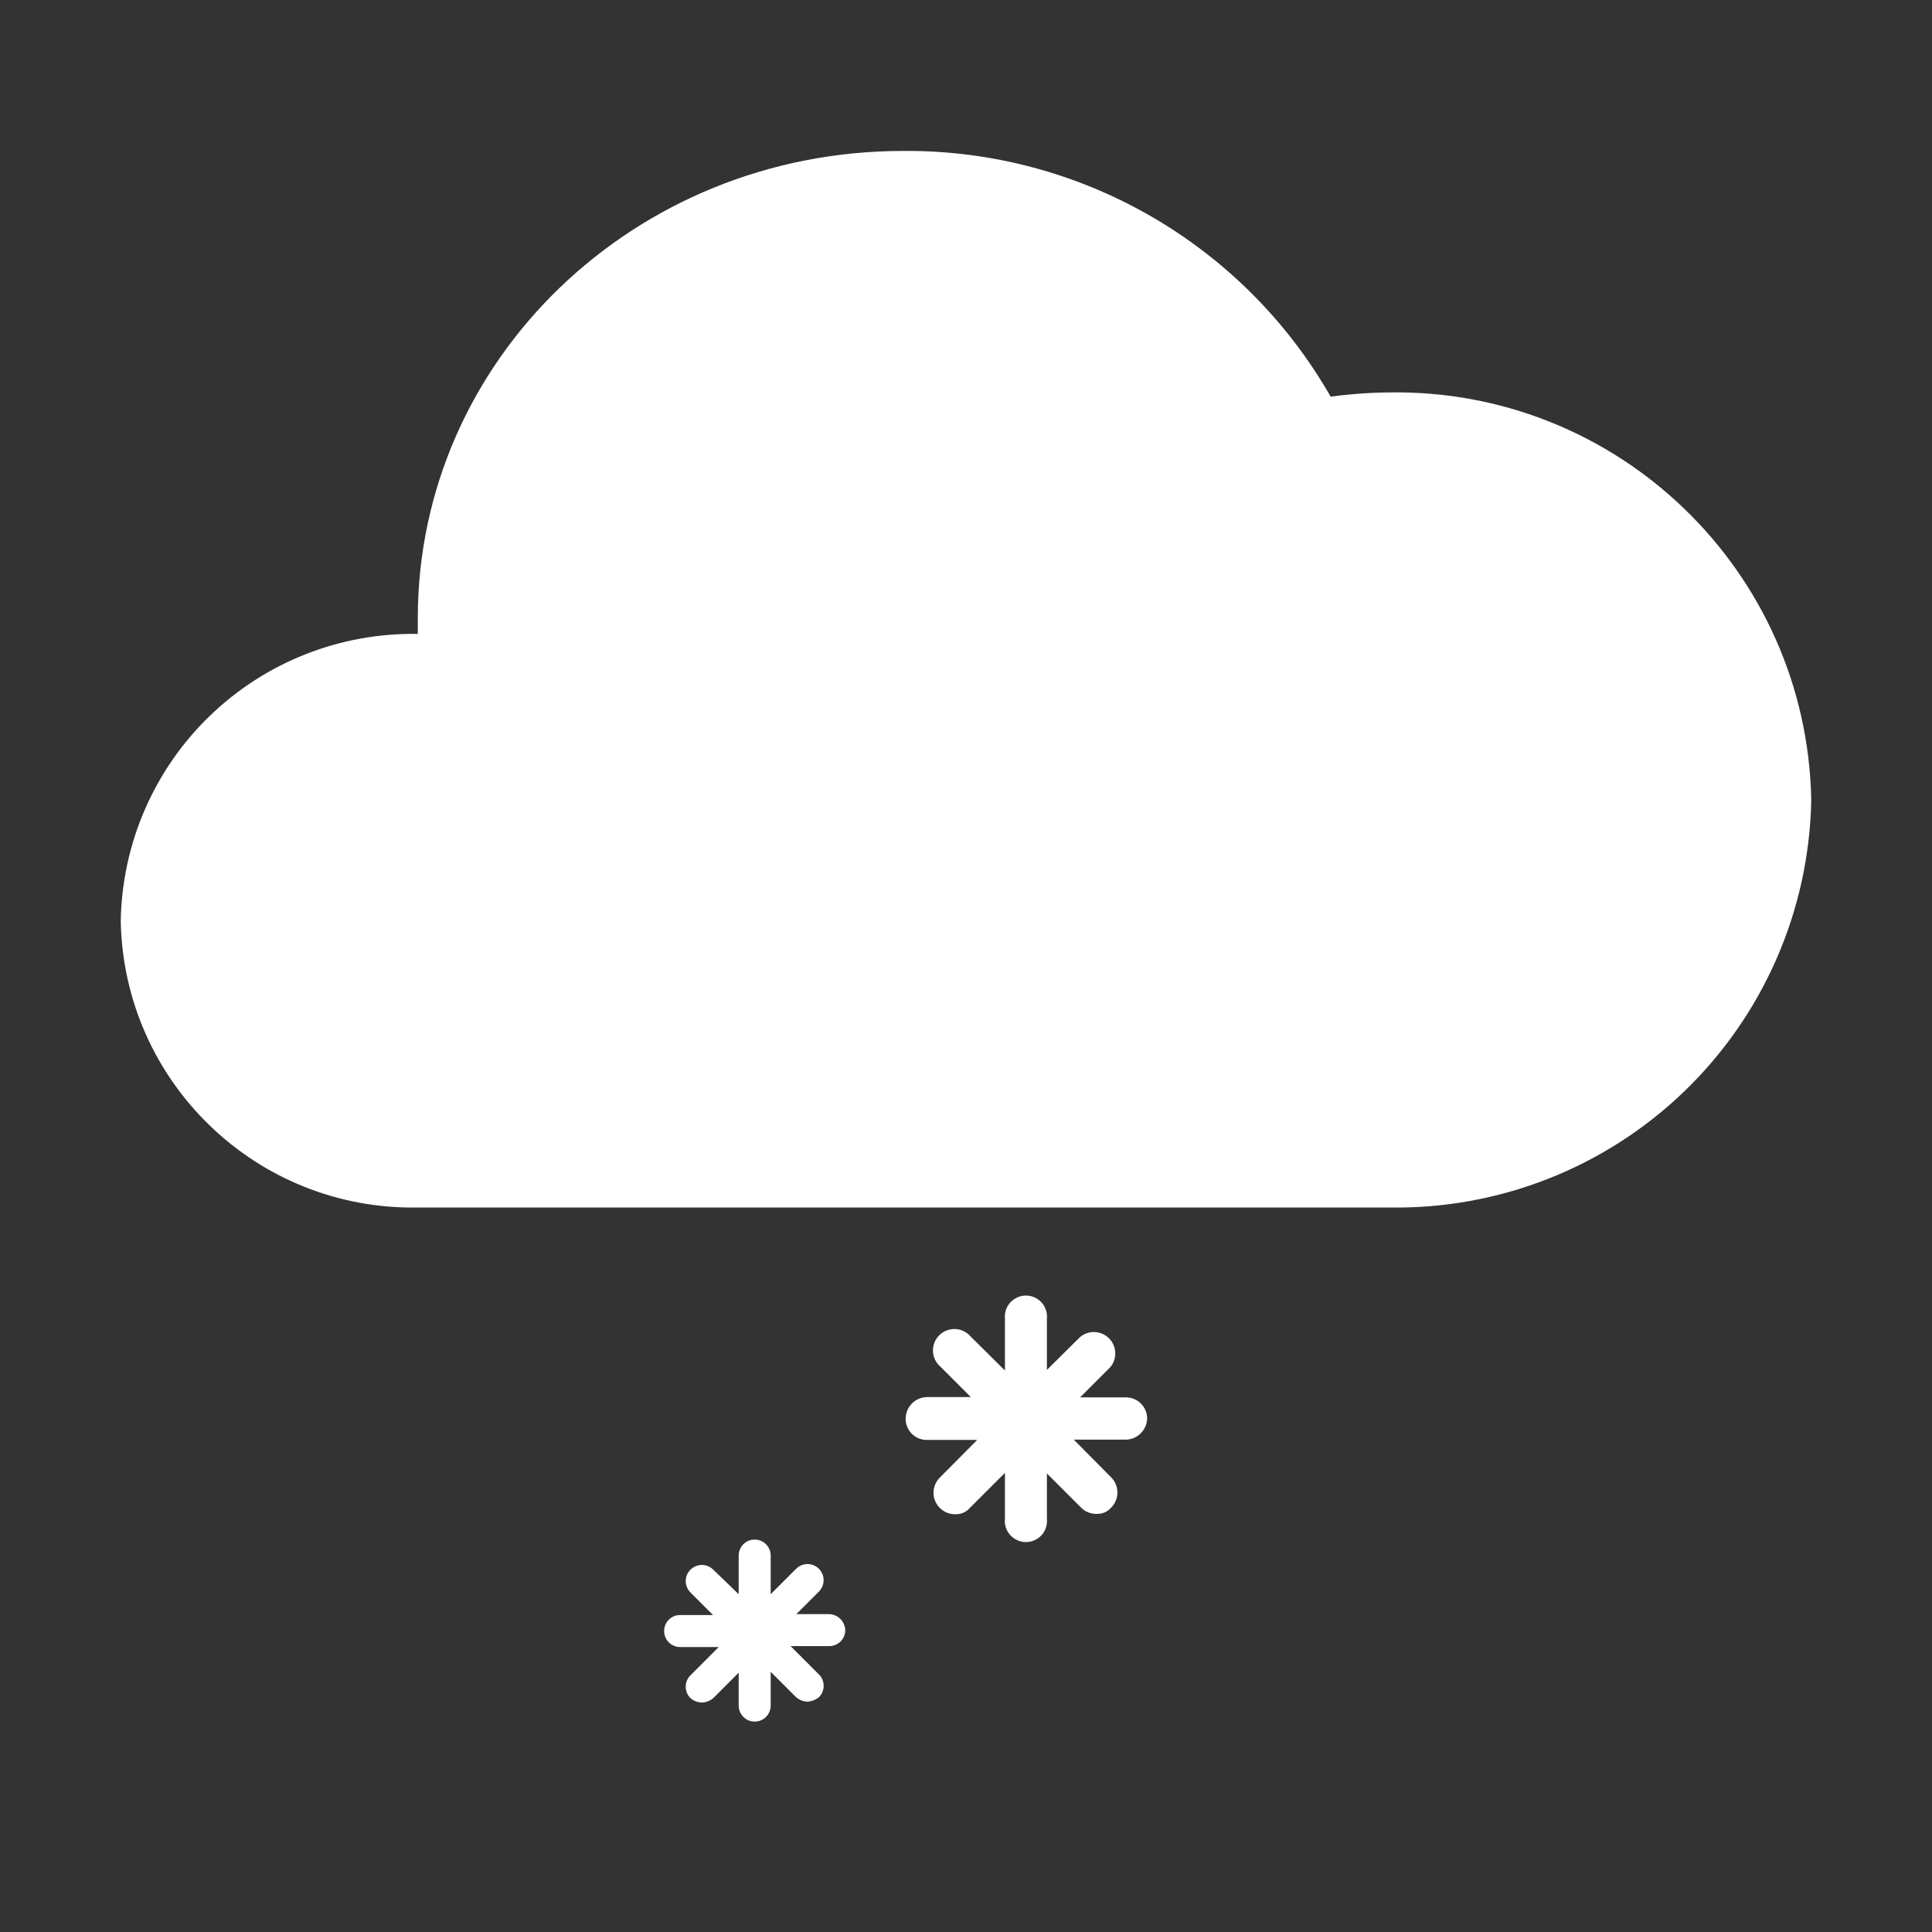 <?xml version="1.0" encoding="UTF-8"?>
<svg width="64px" height="64px" viewBox="0 0 64 64" version="1.1" xmlns="http://www.w3.org/2000/svg" xmlns:xlink="http://www.w3.org/1999/xlink">
    <rect x="0" y="0" width="64" height="64" fill="#333333" stroke="none"/>
    <!-- Generator: Sketch 64 (93537) - https://sketch.com -->
    <title>400-小雪-Light Snow</title>
    <desc>Created with Sketch.</desc>
    <g id="400-小雪-Light-Snow" stroke="none" stroke-width="1" fill="none" fill-rule="evenodd" transform="translate(0, 0)">
        <g transform="translate(4, 5)" fill="#FFFFFF" fill-rule="nonzero" id="路径">
            <path d="M9.84,35 C4.503,35.095 0.099,30.847 0,25.51 C0.042,22.943 1.103,20.499 2.949,18.715 C4.794,16.931 7.274,15.955 9.84,16 L9.84,16 C9.84,15.83 9.84,15.65 9.84,15.48 C9.84,6.94 17,-8.8817842e-16 25.92,-8.8817842e-16 C31.764,-0.045 37.178,3.067 40.08,8.14 C40.716,8.053 41.358,8.006 42,8 C49.592,7.866 55.858,13.908 56,21.5 C55.934,25.147 54.422,28.618 51.797,31.15 C49.171,33.682 45.647,35.067 42,35 L9.84,35 Z"></path>
            <path d="M33.3,41.29 L31.78,41.29 L32.78,40.29 C33.015,40.008 32.996,39.593 32.737,39.333 C32.477,39.074 32.062,39.055 31.78,39.29 L30.68,40.38 L30.68,38.7 C30.712,38.432 30.587,38.169 30.359,38.025 C30.131,37.88 29.839,37.88 29.611,38.025 C29.383,38.169 29.258,38.432 29.29,38.7 L29.29,40.4 L28.16,39.28 C27.988,39.073 27.713,38.982 27.452,39.044 C27.19,39.105 26.985,39.31 26.924,39.572 C26.862,39.833 26.953,40.108 27.16,40.28 L28.16,41.28 L26.7,41.28 C26.31,41.291 26,41.61 26,42 C26,42.387 26.313,42.7 26.7,42.7 L28.37,42.7 L27.13,43.95 C26.855,44.227 26.855,44.673 27.13,44.95 C27.264,45.087 27.448,45.163 27.64,45.16 C27.827,45.17 28.008,45.093 28.13,44.95 L29.29,43.79 L29.29,45.3 C29.258,45.568 29.383,45.831 29.611,45.975 C29.839,46.12 30.131,46.12 30.359,45.975 C30.587,45.831 30.712,45.568 30.68,45.3 L30.68,43.81 L31.81,44.94 C31.947,45.078 32.135,45.154 32.33,45.15 C32.514,45.157 32.691,45.08 32.81,44.94 C33.085,44.663 33.085,44.217 32.81,43.94 L31.57,42.69 L33.3,42.69 C33.678,42.68 33.984,42.378 34,42 C34.003,41.813 33.93,41.632 33.799,41.499 C33.667,41.365 33.487,41.29 33.3,41.29 Z"></path>
            <path d="M23.47,48.47 L22.38,48.47 L23.13,47.72 C23.264,47.584 23.315,47.387 23.265,47.203 C23.214,47.02 23.069,46.877 22.885,46.828 C22.7,46.78 22.504,46.834 22.37,46.97 L21.53,47.81 L21.53,46.53 C21.53,46.237 21.293,46 21,46 C20.707,46 20.47,46.237 20.47,46.53 L20.47,47.81 L19.63,47 C19.423,46.79 19.085,46.788 18.875,46.995 C18.665,47.202 18.663,47.54 18.87,47.75 L19.62,48.5 L18.53,48.5 C18.237,48.5 18,48.737 18,49.03 C18,49.323 18.237,49.56 18.53,49.56 L19.81,49.56 L18.87,50.5 C18.77,50.599 18.715,50.734 18.715,50.875 C18.715,51.016 18.77,51.151 18.87,51.25 C18.976,51.342 19.11,51.395 19.25,51.4 C19.39,51.394 19.524,51.341 19.63,51.25 L20.47,50.41 L20.47,51.5 C20.47,51.793 20.707,52.03 21,52.03 C21.293,52.03 21.53,51.793 21.53,51.5 L21.53,50.38 L22.37,51.22 C22.476,51.312 22.61,51.365 22.75,51.37 C22.889,51.36 23.022,51.308 23.13,51.22 C23.23,51.121 23.285,50.986 23.285,50.845 C23.285,50.704 23.23,50.569 23.13,50.47 L22.19,49.53 L23.47,49.53 C23.611,49.53 23.745,49.474 23.845,49.375 C23.944,49.275 24,49.141 24,49 C23.99,48.712 23.758,48.48 23.47,48.47 Z"></path>
        </g>
    </g>
</svg>